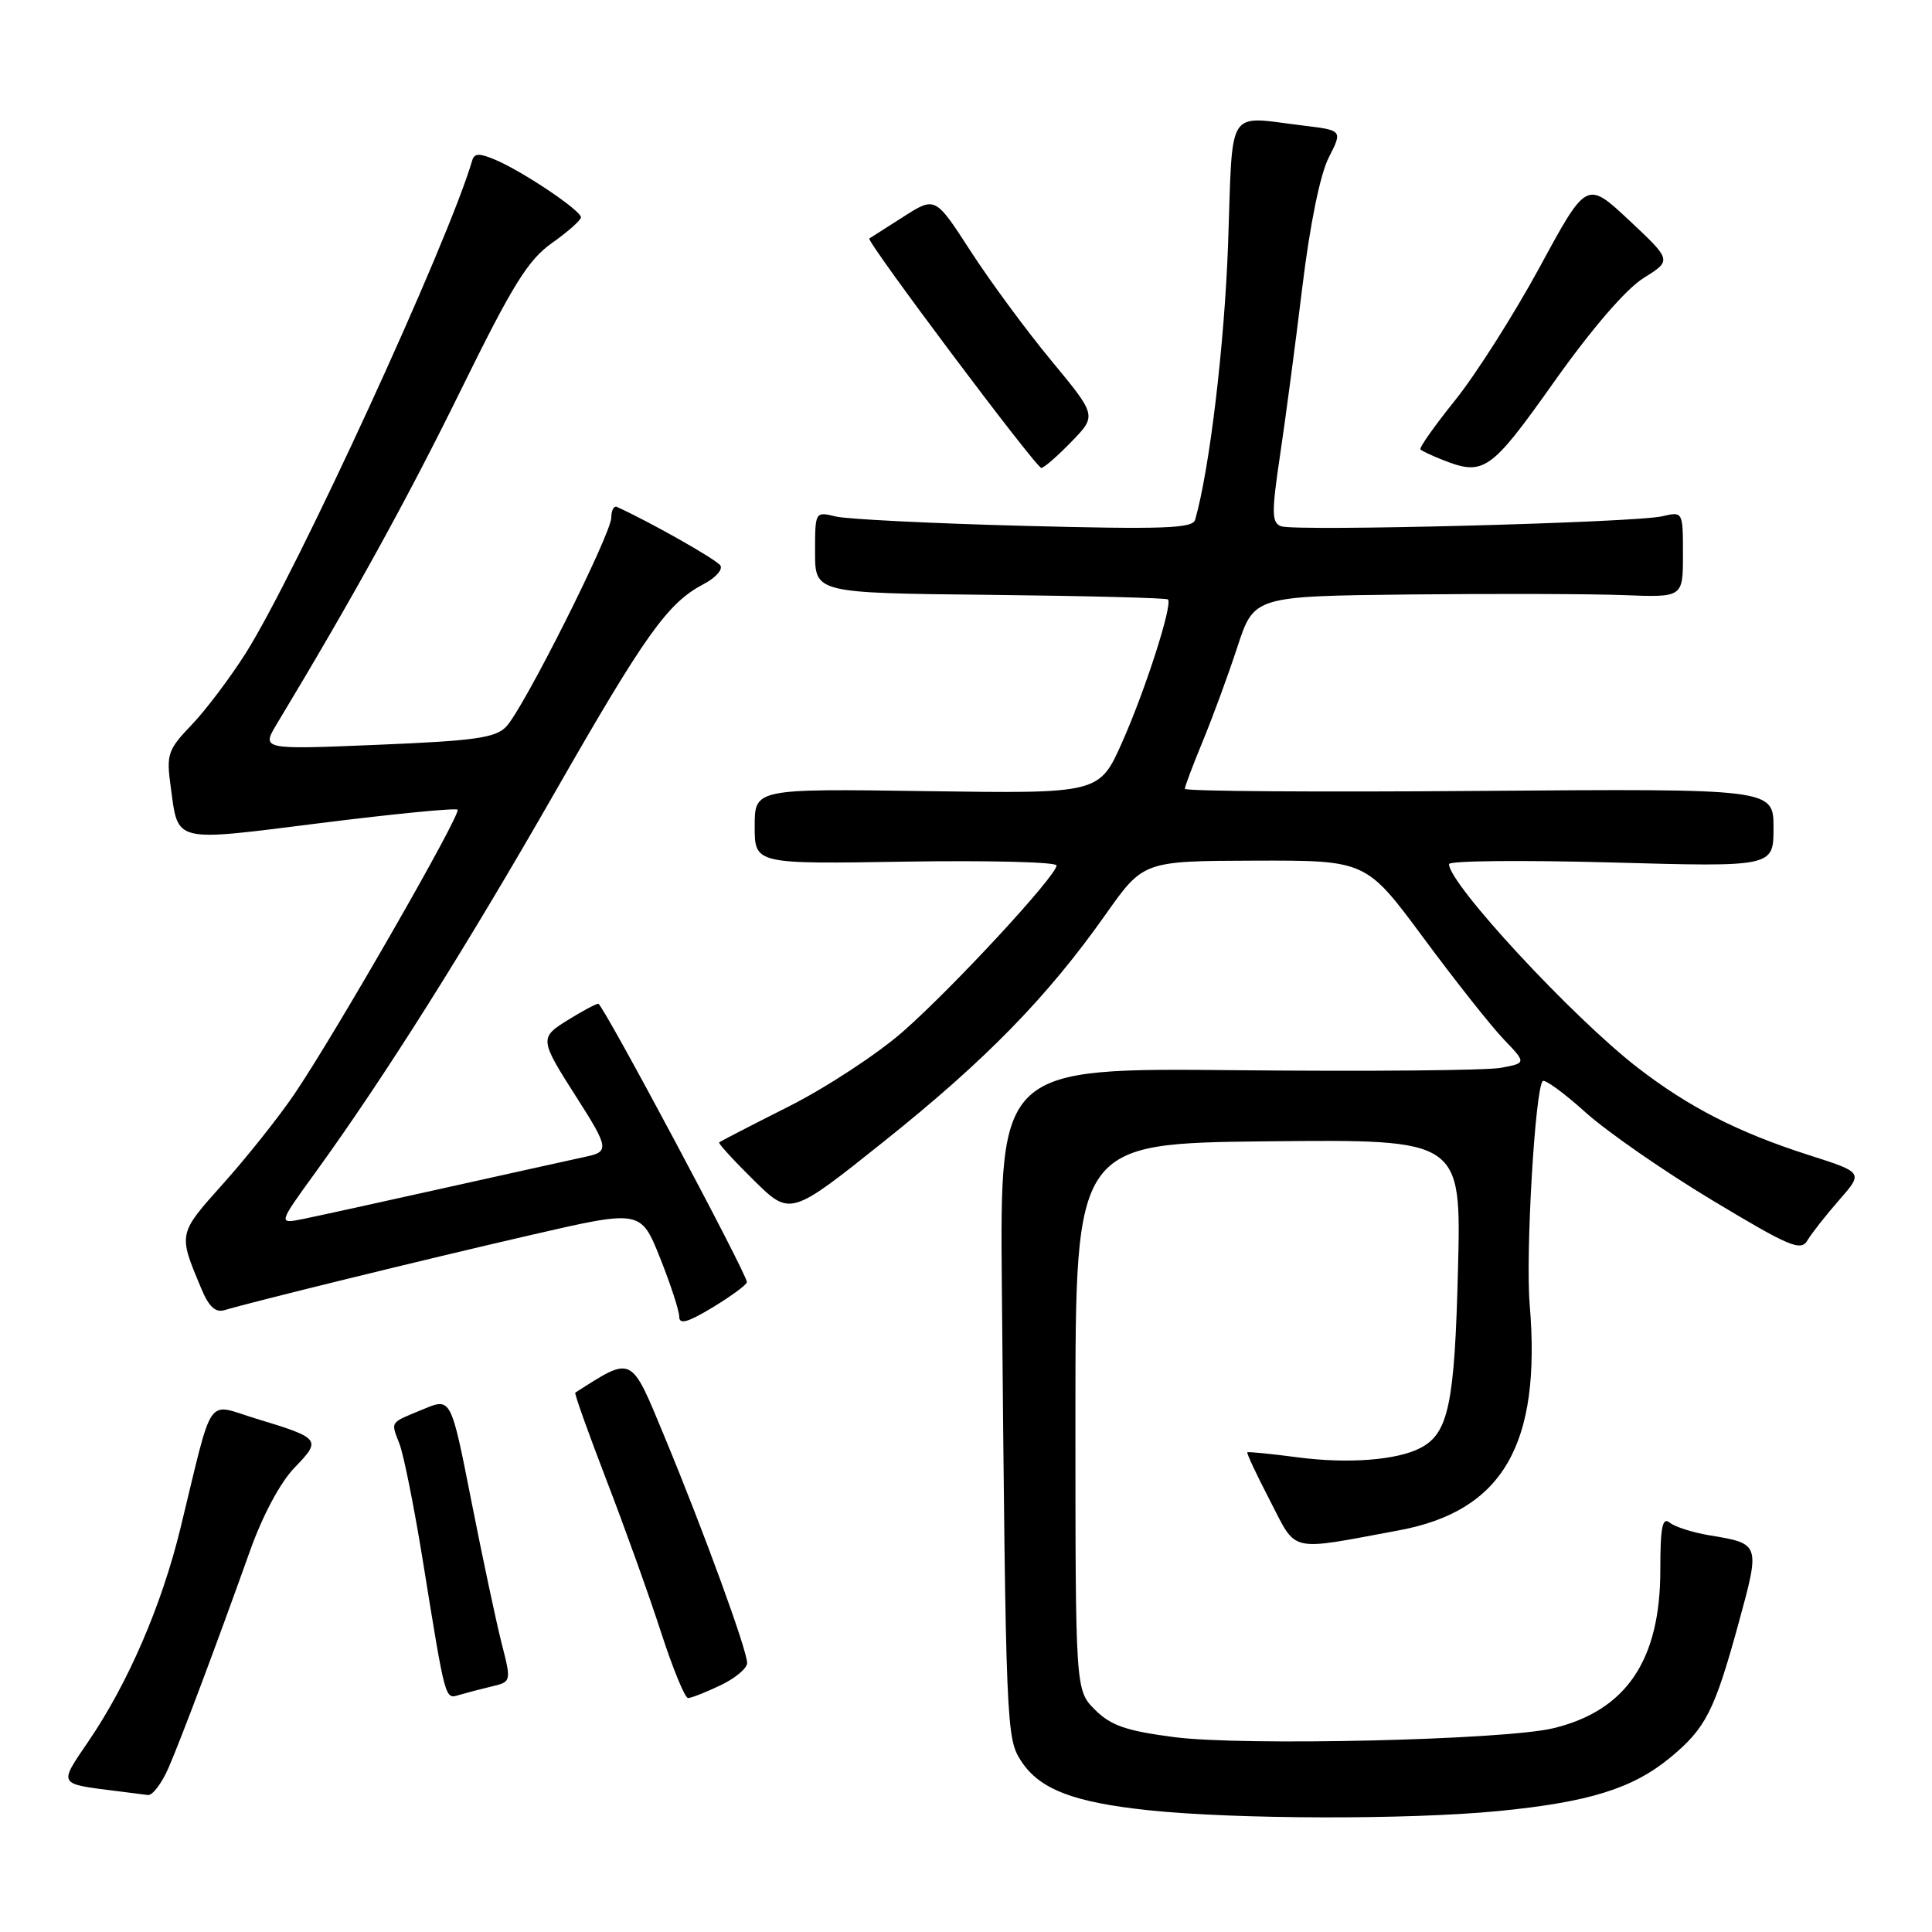 <?xml version="1.0" encoding="UTF-8" standalone="no"?>
<!DOCTYPE svg PUBLIC "-//W3C//DTD SVG 1.1//EN" "http://www.w3.org/Graphics/SVG/1.1/DTD/svg11.dtd" >
<svg xmlns="http://www.w3.org/2000/svg" xmlns:xlink="http://www.w3.org/1999/xlink" version="1.1" viewBox="0 0 256 256">
 <g >
 <path fill="currentColor"
d=" M 198.48 239.98 C 210.50 238.81 216.33 237.00 221.30 232.90 C 226.02 229.01 227.18 226.73 230.38 215.05 C 233.25 204.56 233.25 204.54 226.52 203.44 C 224.31 203.07 221.94 202.32 221.25 201.76 C 220.27 200.97 220.00 202.34 220.00 208.06 C 220.00 219.99 215.48 226.67 205.82 229.00 C 199.38 230.56 164.78 231.37 155.60 230.18 C 149.23 229.35 147.20 228.65 145.10 226.56 C 142.50 223.96 142.50 223.96 142.50 187.73 C 142.50 151.50 142.50 151.50 168.06 151.23 C 193.63 150.97 193.63 150.97 193.19 168.23 C 192.75 186.02 191.93 189.92 188.24 191.85 C 185.14 193.48 178.65 193.98 172.00 193.11 C 168.43 192.64 165.40 192.34 165.28 192.44 C 165.15 192.53 166.50 195.41 168.28 198.84 C 171.90 205.83 170.58 205.52 185.31 202.79 C 199.14 200.23 204.25 191.42 202.69 172.83 C 202.13 166.13 203.41 144.26 204.42 143.25 C 204.70 142.97 207.26 144.84 210.11 147.41 C 212.96 149.97 220.51 155.21 226.90 159.05 C 237.16 165.22 238.62 165.84 239.50 164.35 C 240.05 163.42 241.94 161.02 243.70 159.01 C 246.90 155.36 246.90 155.36 239.70 153.06 C 230.33 150.06 223.79 146.72 217.00 141.47 C 208.41 134.84 192.00 117.13 192.00 114.50 C 192.00 114.05 201.68 113.96 213.50 114.28 C 235.00 114.88 235.00 114.88 235.00 109.69 C 235.00 104.50 235.00 104.50 196.00 104.80 C 174.55 104.97 157.00 104.85 157.00 104.52 C 157.00 104.20 158.07 101.37 159.37 98.22 C 160.67 95.07 162.74 89.46 163.95 85.75 C 166.16 79.00 166.16 79.00 186.83 78.77 C 198.20 78.65 210.99 78.69 215.25 78.86 C 223.00 79.16 223.00 79.16 223.00 73.47 C 223.00 67.77 223.00 67.77 220.25 68.41 C 216.62 69.26 171.58 70.44 169.74 69.73 C 168.50 69.25 168.48 67.95 169.61 60.34 C 170.34 55.48 171.67 45.43 172.57 38.00 C 173.57 29.77 174.93 23.09 176.06 20.89 C 177.90 17.27 177.90 17.27 172.70 16.64 C 162.38 15.40 163.38 13.83 162.73 32.26 C 162.25 45.67 160.28 62.19 158.36 68.88 C 158.03 70.02 154.13 70.16 135.73 69.68 C 123.50 69.36 112.26 68.80 110.75 68.44 C 108.01 67.77 108.00 67.78 108.00 73.17 C 108.00 78.58 108.00 78.58 131.20 78.82 C 143.96 78.96 154.56 79.23 154.76 79.43 C 155.41 80.08 151.78 91.40 148.70 98.33 C 145.66 105.16 145.66 105.16 122.83 104.83 C 100.00 104.50 100.00 104.50 100.00 109.50 C 100.00 114.50 100.00 114.50 120.00 114.17 C 131.00 114.00 140.00 114.22 140.00 114.68 C 140.00 116.03 126.32 130.83 119.67 136.67 C 116.28 139.65 109.46 144.12 104.52 146.61 C 99.58 149.10 95.43 151.24 95.29 151.38 C 95.16 151.51 97.22 153.77 99.88 156.39 C 104.72 161.15 104.72 161.15 117.11 151.26 C 130.60 140.49 138.76 132.14 146.50 121.17 C 151.50 114.09 151.50 114.09 166.25 114.04 C 181.01 114.00 181.01 114.00 188.60 124.25 C 192.77 129.89 197.55 135.93 199.22 137.68 C 202.26 140.86 202.26 140.86 198.88 141.49 C 197.02 141.84 181.32 141.98 164.00 141.81 C 132.49 141.50 132.49 141.50 132.75 170.50 C 133.28 229.28 133.33 230.32 135.33 233.38 C 137.77 237.10 142.25 238.82 152.22 239.87 C 163.78 241.08 186.61 241.13 198.48 239.98 Z  M 22.33 234.25 C 24.08 230.20 28.57 218.25 33.09 205.60 C 34.79 200.81 37.14 196.42 39.04 194.46 C 42.63 190.75 42.49 190.57 33.91 187.97 C 27.20 185.94 28.35 184.27 23.91 202.50 C 21.43 212.70 16.97 223.04 11.71 230.75 C 7.75 236.57 7.61 236.34 15.50 237.33 C 17.15 237.53 18.99 237.77 19.60 237.85 C 20.20 237.93 21.43 236.31 22.33 234.25 Z  M 65.13 223.47 C 67.77 222.84 67.77 222.84 66.45 217.67 C 65.73 214.83 63.93 206.36 62.45 198.85 C 59.76 185.20 59.76 185.20 56.13 186.71 C 51.54 188.61 51.77 188.27 52.95 191.37 C 53.50 192.83 54.89 199.75 56.02 206.76 C 59.06 225.58 58.95 225.15 60.84 224.59 C 61.75 224.32 63.69 223.81 65.13 223.47 Z  M 95.47 223.31 C 97.41 222.39 99.00 221.06 99.00 220.36 C 99.00 218.65 93.20 202.77 88.04 190.34 C 83.53 179.46 83.90 179.64 76.23 184.53 C 76.08 184.63 77.94 189.83 80.35 196.10 C 82.77 202.37 86.02 211.44 87.58 216.25 C 89.14 221.06 90.75 225.00 91.17 225.00 C 91.59 225.00 93.52 224.24 95.47 223.31 Z  M 98.97 169.89 C 99.02 168.89 79.87 133.00 79.28 133.00 C 78.98 133.00 77.19 133.95 75.31 135.12 C 71.44 137.51 71.46 137.68 76.47 145.52 C 80.62 152.01 80.72 152.61 77.75 153.24 C 76.51 153.51 68.30 155.32 59.50 157.28 C 50.70 159.24 42.00 161.15 40.17 161.52 C 36.84 162.19 36.84 162.19 41.80 155.35 C 50.98 142.67 61.72 125.62 73.52 105.00 C 85.58 83.93 88.48 79.88 93.28 77.37 C 94.81 76.57 95.79 75.47 95.46 74.94 C 94.99 74.17 86.19 69.19 81.75 67.17 C 81.34 66.99 81.00 67.62 81.00 68.57 C 81.00 70.74 69.39 93.86 67.08 96.28 C 65.65 97.78 62.92 98.16 50.01 98.69 C 34.64 99.33 34.64 99.33 36.69 95.91 C 46.77 79.19 54.07 65.94 61.06 51.70 C 67.92 37.74 69.96 34.45 73.14 32.20 C 75.24 30.72 76.97 29.18 76.98 28.80 C 77.01 27.92 69.43 22.81 65.72 21.21 C 63.52 20.27 62.86 20.28 62.57 21.26 C 59.38 32.18 39.25 75.96 32.56 86.55 C 30.49 89.82 27.26 94.10 25.39 96.05 C 22.24 99.34 22.03 99.94 22.61 104.19 C 23.65 111.77 22.72 111.54 42.48 109.06 C 52.21 107.84 60.38 107.04 60.63 107.29 C 61.16 107.83 44.38 137.07 38.99 145.00 C 36.93 148.03 32.70 153.35 29.58 156.83 C 23.57 163.55 23.60 163.41 26.66 170.72 C 27.68 173.17 28.55 173.97 29.79 173.59 C 33.49 172.48 56.26 166.89 70.20 163.68 C 84.90 160.29 84.90 160.29 87.45 166.65 C 88.85 170.16 90.00 173.67 90.00 174.47 C 90.00 175.55 91.14 175.23 94.47 173.21 C 96.93 171.72 98.95 170.23 98.97 169.89 Z  M 141.97 58.53 C 145.33 55.07 145.33 55.07 139.30 47.78 C 135.99 43.78 131.17 37.24 128.60 33.26 C 123.92 26.03 123.92 26.03 119.71 28.72 C 117.39 30.20 115.36 31.50 115.19 31.60 C 114.70 31.89 137.28 62.00 137.98 62.00 C 138.33 62.00 140.12 60.44 141.97 58.53 Z  M 205.93 50.59 C 210.93 43.54 215.46 38.29 217.78 36.84 C 221.53 34.50 221.53 34.50 215.89 29.21 C 210.24 23.92 210.24 23.92 204.02 35.39 C 200.59 41.70 195.55 49.63 192.82 53.02 C 190.09 56.42 188.02 59.35 188.21 59.55 C 188.41 59.75 189.68 60.35 191.04 60.89 C 196.62 63.12 197.46 62.54 205.93 50.59 Z "/>
</g>
</svg>